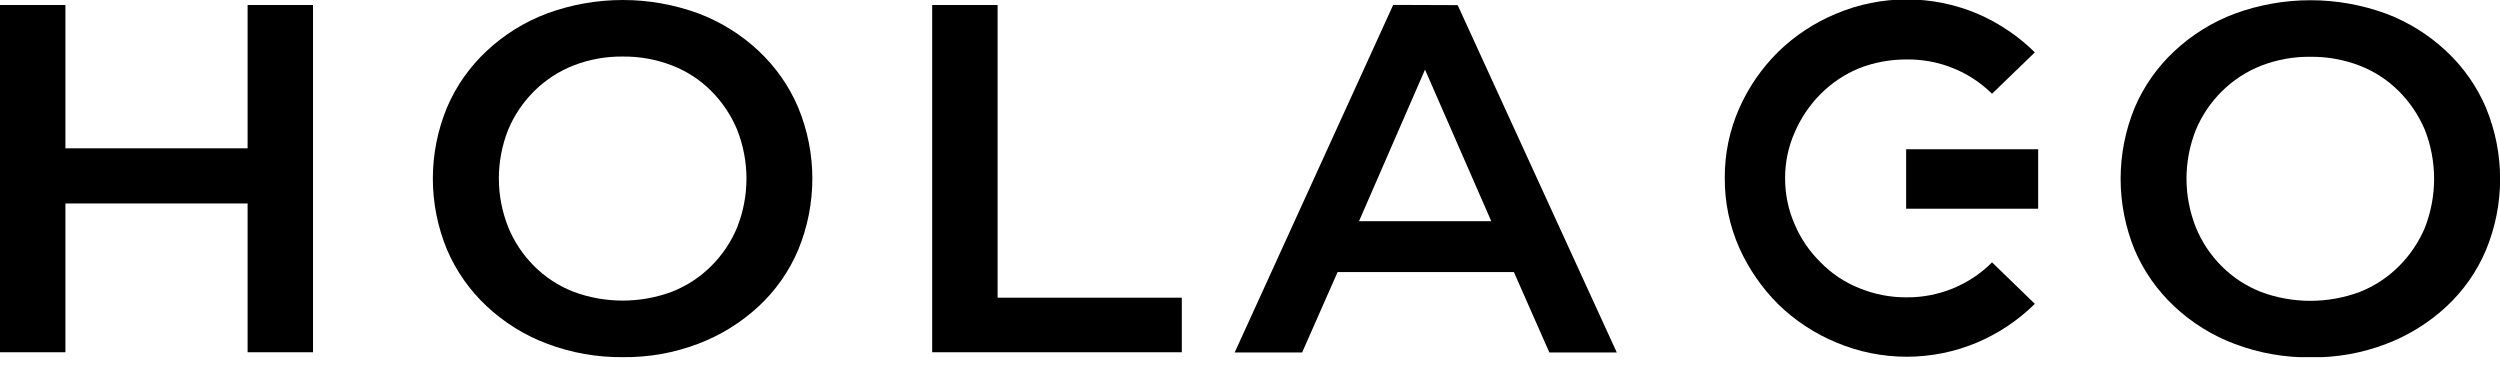 <svg width="150" height="22" viewBox="0 0 150 22" fill="none" xmlns="http://www.w3.org/2000/svg">
<g clip-path="url(#clip0_245_263)">
<path d="M122.29 8.955H114.369V12.523H122.29V8.955Z" fill="black"/>
<path d="M114.39 17.84C113.415 17.845 112.45 17.657 111.551 17.287C110.671 16.936 109.877 16.404 109.223 15.727C108.568 15.084 108.047 14.321 107.689 13.481C107.298 12.599 107.1 11.646 107.107 10.683C107.102 9.734 107.301 8.795 107.689 7.926C108.054 7.082 108.574 6.311 109.223 5.653C109.885 4.985 110.677 4.454 111.551 4.093C112.455 3.742 113.418 3.564 114.39 3.568C115.341 3.554 116.286 3.729 117.168 4.082C118.049 4.436 118.85 4.96 119.522 5.625L122.091 3.141C121.093 2.157 119.915 1.366 118.62 0.812C117.287 0.253 115.853 -0.035 114.404 -0.035C112.955 -0.035 111.521 0.253 110.188 0.812C108.883 1.351 107.695 2.132 106.689 3.113C105.707 4.085 104.917 5.228 104.36 6.485C103.772 7.808 103.475 9.239 103.487 10.683C103.476 12.127 103.773 13.557 104.36 14.88C104.924 16.133 105.713 17.276 106.689 18.252C107.695 19.234 108.883 20.015 110.188 20.554C111.521 21.115 112.955 21.404 114.404 21.404C115.853 21.404 117.287 21.115 118.62 20.554C119.916 20.004 121.094 19.216 122.091 18.231L119.522 15.741C118.853 16.413 118.055 16.945 117.173 17.306C116.291 17.666 115.344 17.848 114.39 17.84Z" fill="black"/>
<path d="M14.856 8.899H3.925V0.301H0V21.135H3.925V12.208H14.856V21.135H18.781V0.301H14.856V8.899Z" fill="black"/>
<path d="M45.512 3.05C44.471 2.075 43.246 1.312 41.906 0.805C38.978 -0.268 35.756 -0.268 32.828 0.805C31.482 1.31 30.252 2.073 29.208 3.05C28.182 4.005 27.37 5.161 26.823 6.443C25.687 9.181 25.687 12.248 26.823 14.985C27.371 16.267 28.183 17.422 29.208 18.378C30.252 19.355 31.482 20.119 32.828 20.624C34.282 21.173 35.828 21.446 37.385 21.429C38.928 21.446 40.46 21.173 41.899 20.624C43.236 20.116 44.46 19.359 45.505 18.392C46.534 17.44 47.346 16.284 47.889 14.999C49.025 12.257 49.025 9.185 47.889 6.443C47.345 5.162 46.535 4.006 45.512 3.05ZM44.227 13.649C43.868 14.514 43.34 15.301 42.672 15.965C42.004 16.633 41.201 17.157 40.316 17.504C38.411 18.213 36.309 18.213 34.404 17.504C33.518 17.157 32.716 16.633 32.047 15.965C31.376 15.296 30.848 14.501 30.492 13.628C29.745 11.748 29.745 9.659 30.492 7.78C30.855 6.911 31.389 6.122 32.061 5.457C32.732 4.793 33.534 4.271 34.418 3.925C35.356 3.562 36.356 3.381 37.363 3.393C38.373 3.382 39.376 3.562 40.316 3.925C41.202 4.266 42.005 4.788 42.672 5.457C43.339 6.124 43.867 6.913 44.227 7.78C44.975 9.667 44.975 11.762 44.227 13.649Z" fill="black"/>
<path d="M59.856 0.301H55.931V21.135H70.908V17.861H59.856V0.301Z" fill="black"/>
<path d="M83.592 0.294L74.081 21.149H78.127L80.256 16.322H90.832L92.961 21.149H97.007L87.46 0.308L83.592 0.294ZM81.541 13.271L85.501 4.177L89.476 13.271H81.541Z" fill="black"/>
<path d="M149.155 6.457C148.609 5.175 147.796 4.019 146.77 3.064C145.73 2.089 144.505 1.326 143.165 0.819C140.236 -0.254 137.015 -0.254 134.087 0.819C132.741 1.324 131.511 2.087 130.467 3.064C129.441 4.019 128.628 5.175 128.082 6.457C126.956 9.196 126.956 12.26 128.082 14.999C128.63 16.281 129.442 17.436 130.467 18.392C131.511 19.369 132.741 20.133 134.087 20.638C135.543 21.187 137.091 21.46 138.65 21.442C140.193 21.46 141.726 21.187 143.165 20.638C144.501 20.13 145.726 19.372 146.77 18.406C147.799 17.454 148.612 16.297 149.155 15.013C150.291 12.271 150.291 9.199 149.155 6.457ZM145.493 13.663C145.129 14.527 144.599 15.313 143.931 15.979C143.264 16.645 142.464 17.169 141.582 17.518C139.674 18.227 137.57 18.227 135.662 17.518C134.777 17.171 133.975 16.647 133.306 15.979C132.635 15.31 132.106 14.515 131.751 13.642C131.003 11.762 131.003 9.673 131.751 7.793C132.114 6.925 132.647 6.136 133.32 5.471C133.991 4.807 134.793 4.285 135.676 3.939C136.614 3.576 137.615 3.395 138.622 3.407C139.634 3.396 140.639 3.577 141.582 3.939C142.465 4.282 143.265 4.804 143.931 5.471C144.597 6.14 145.127 6.928 145.493 7.793C146.231 9.682 146.231 11.774 145.493 13.663Z" fill="black"/>
</g>
<defs>
<clipPath id="clip0_245_263">
<rect width="150" height="21.429" fill="white"/>
</clipPath>
</defs>
</svg>
